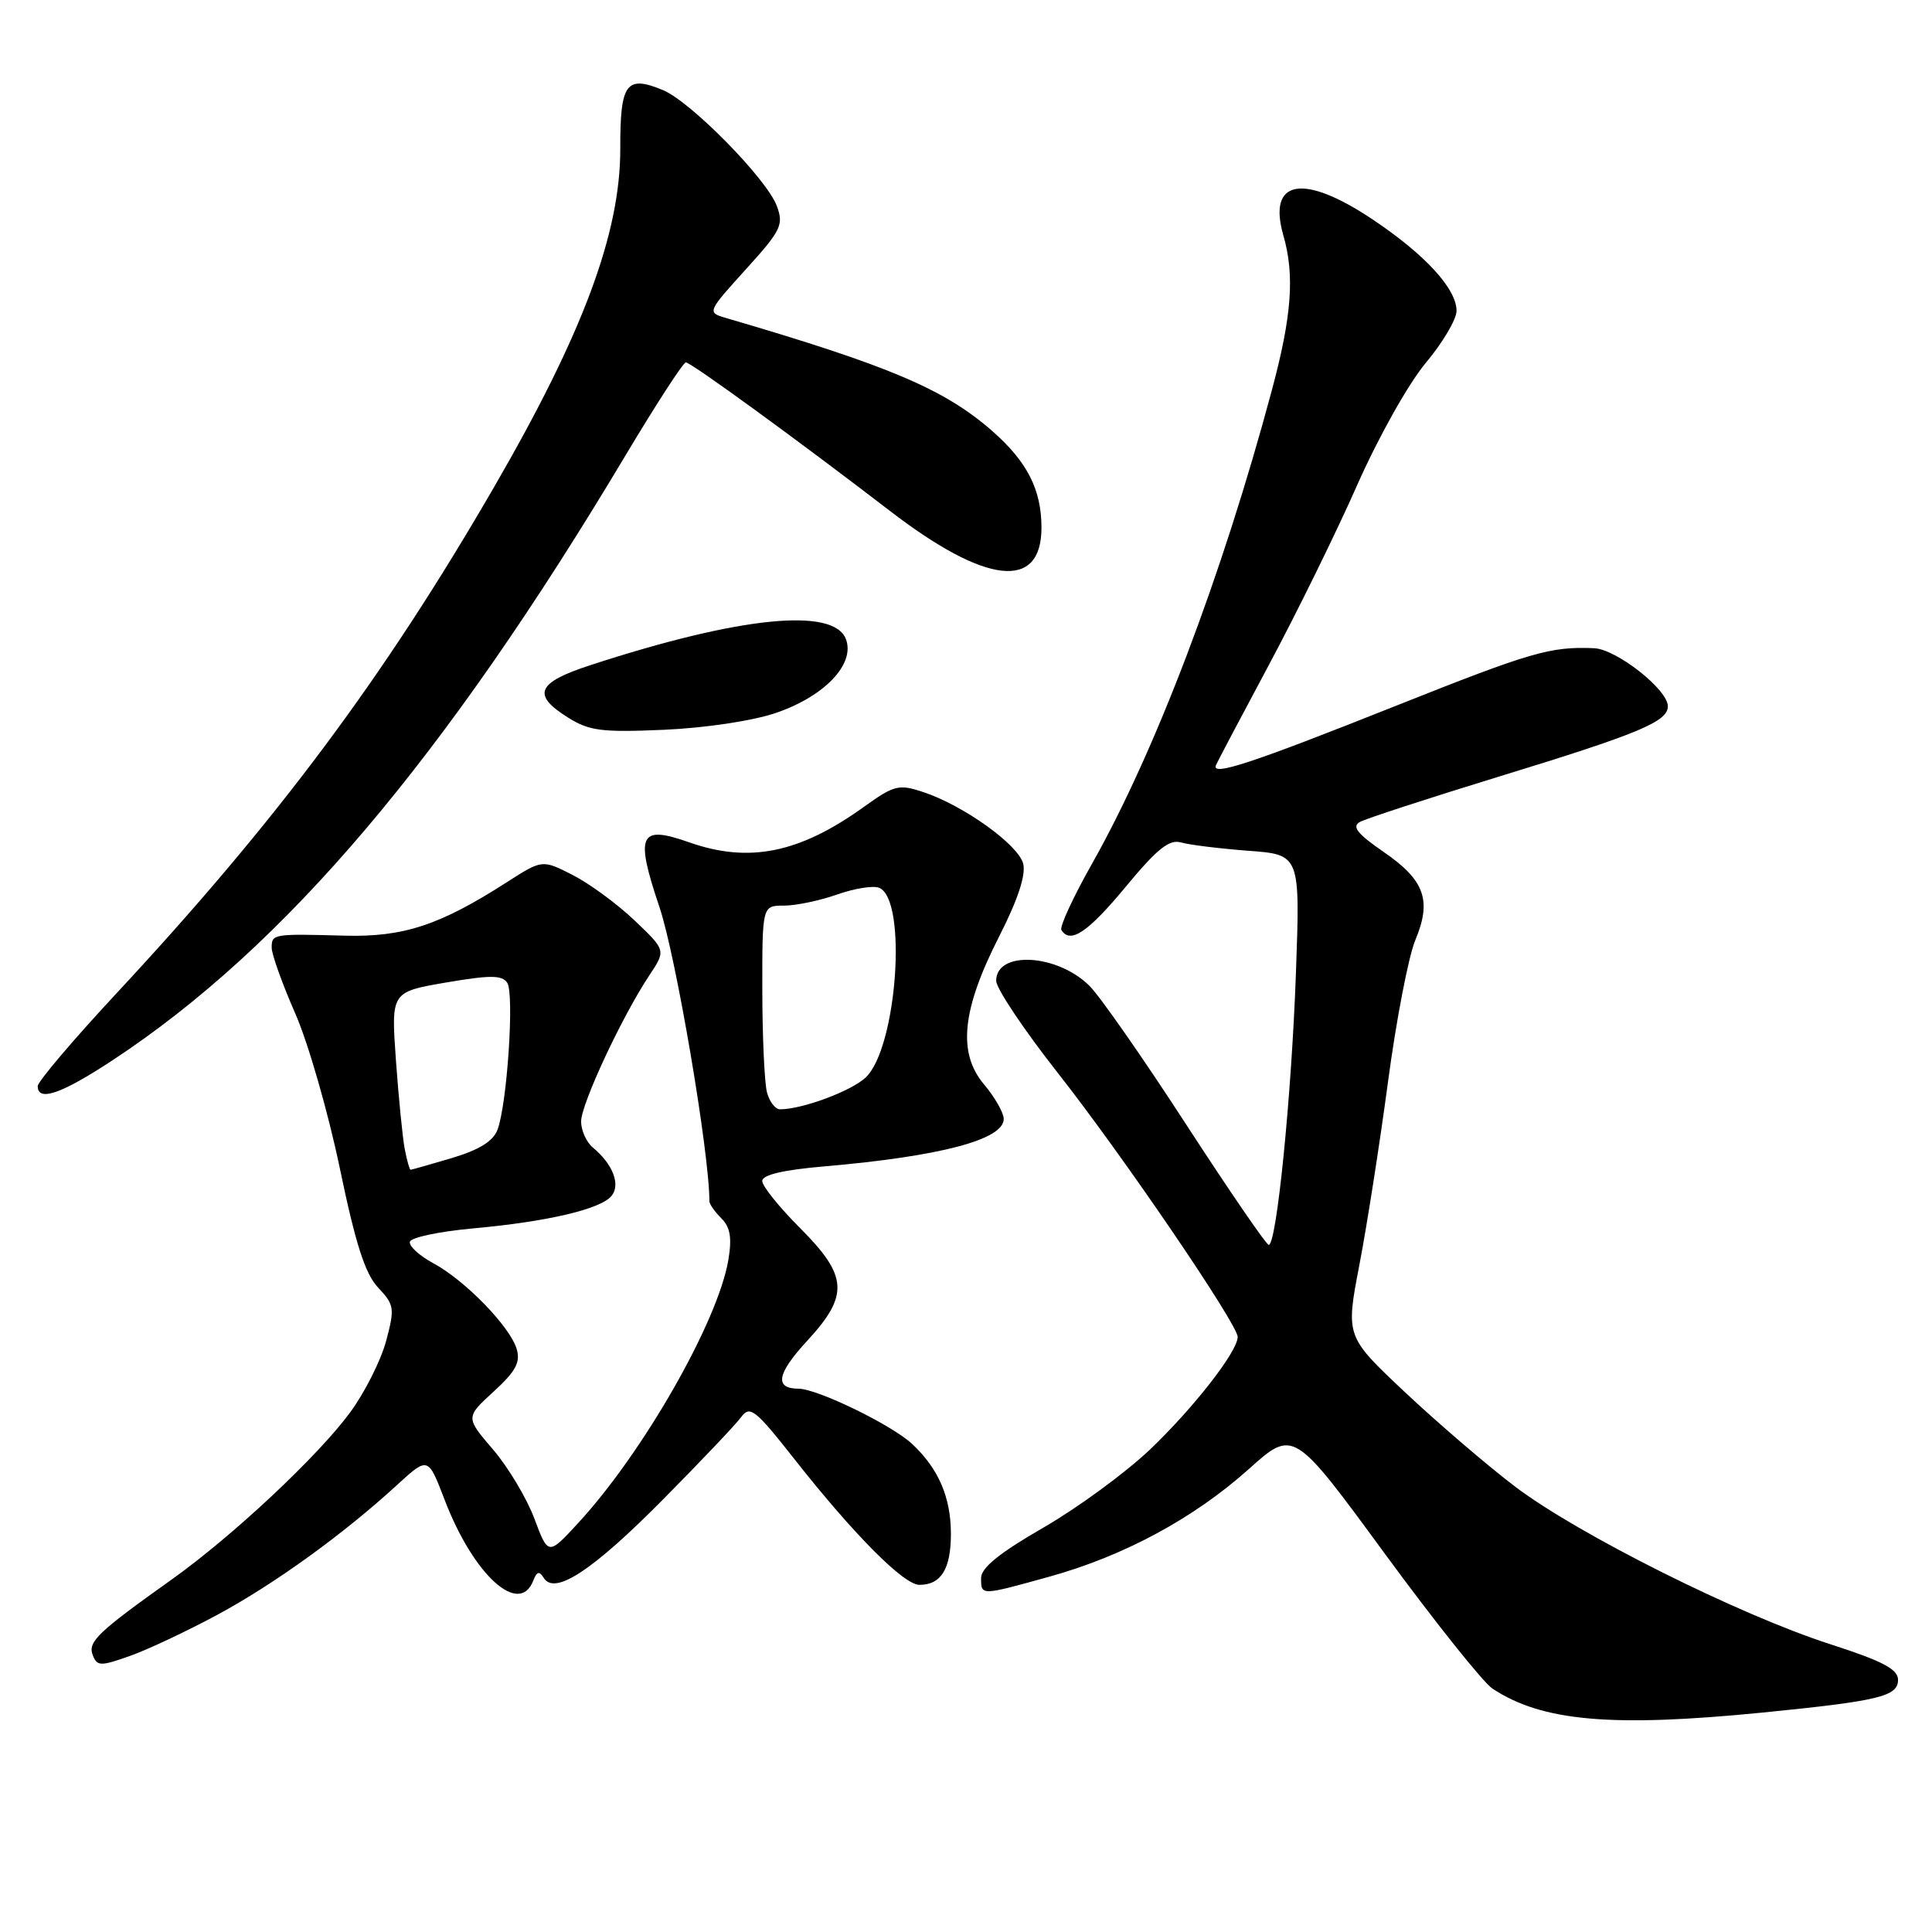 <?xml version="1.0" encoding="UTF-8" standalone="no"?>
<!DOCTYPE svg PUBLIC "-//W3C//DTD SVG 1.1//EN" "http://www.w3.org/Graphics/SVG/1.1/DTD/svg11.dtd" >
<svg xmlns="http://www.w3.org/2000/svg" xmlns:xlink="http://www.w3.org/1999/xlink" version="1.1" viewBox="0 0 256 256">
 <g >
 <path fill="currentColor"
d=" M 233.58 226.92 C 248.95 225.39 251.50 224.78 251.50 222.59 C 251.50 221.18 249.48 220.11 242.50 217.86 C 230.38 213.95 209.04 203.27 200.74 196.97 C 197.02 194.14 190.46 188.51 186.14 184.45 C 178.31 177.08 178.31 177.08 180.12 167.63 C 181.12 162.44 182.83 151.50 183.92 143.33 C 185.01 135.15 186.64 126.72 187.53 124.59 C 189.74 119.30 188.79 116.64 183.36 112.90 C 179.86 110.49 179.09 109.53 180.18 108.92 C 180.97 108.48 189.24 105.78 198.56 102.92 C 217.20 97.21 221.00 95.62 221.00 93.58 C 221.00 91.37 214.18 86.01 211.22 85.89 C 205.42 85.65 202.92 86.38 185.00 93.51 C 165.82 101.15 160.47 102.91 161.12 101.39 C 161.33 100.90 164.51 94.88 168.19 88.00 C 171.87 81.12 177.12 70.43 179.85 64.24 C 182.64 57.94 186.62 50.84 188.91 48.10 C 191.16 45.42 193.00 42.31 193.00 41.19 C 193.00 38.26 188.82 33.71 181.84 29.05 C 172.66 22.92 167.93 23.78 170.05 31.19 C 171.57 36.46 171.17 41.86 168.54 51.66 C 161.95 76.26 153.07 99.64 144.68 114.48 C 142.20 118.87 140.38 122.81 140.64 123.23 C 141.81 125.12 144.15 123.55 149.14 117.53 C 153.34 112.46 154.93 111.18 156.50 111.63 C 157.60 111.95 161.60 112.44 165.39 112.73 C 172.28 113.24 172.28 113.24 171.72 128.87 C 171.14 145.20 169.15 165.03 168.11 164.95 C 167.77 164.92 162.87 157.76 157.20 149.04 C 151.54 140.31 145.77 132.04 144.38 130.65 C 140.11 126.38 132.00 125.93 132.00 129.96 C 132.00 130.97 135.67 136.45 140.15 142.15 C 148.70 153.01 164.00 175.47 164.00 177.15 C 164.00 179.07 158.15 186.57 152.37 192.08 C 149.14 195.15 142.79 199.80 138.25 202.42 C 132.45 205.76 130.00 207.74 130.00 209.09 C 130.00 211.45 129.91 211.45 139.00 208.93 C 148.91 206.19 158.17 201.19 165.45 194.68 C 171.39 189.35 171.39 189.35 183.45 205.81 C 190.08 214.85 196.52 222.93 197.76 223.75 C 204.33 228.09 213.53 228.91 233.58 226.92 Z  M 28.80 213.97 C 36.39 209.87 45.46 203.32 52.61 196.77 C 56.72 193.00 56.72 193.00 58.91 198.72 C 62.73 208.71 68.82 214.24 70.67 209.42 C 71.13 208.22 71.47 208.14 72.05 209.08 C 73.50 211.42 78.52 208.12 87.87 198.67 C 92.86 193.63 97.52 188.72 98.22 187.76 C 99.37 186.20 100.08 186.76 105.20 193.26 C 113.15 203.36 119.75 210.00 121.83 210.00 C 124.70 210.00 126.00 207.89 126.00 203.25 C 126.00 198.40 124.35 194.58 120.85 191.32 C 118.15 188.80 108.31 184.02 105.81 184.01 C 102.58 183.99 102.93 182.03 106.96 177.66 C 112.53 171.62 112.36 169.08 106.00 162.71 C 103.25 159.96 101.00 157.16 101.00 156.49 C 101.00 155.67 103.78 155.02 109.25 154.55 C 124.60 153.22 133.00 151.01 133.00 148.27 C 133.00 147.46 131.83 145.39 130.39 143.69 C 126.86 139.49 127.45 133.78 132.41 124.05 C 134.87 119.22 135.95 115.94 135.58 114.45 C 134.95 111.93 127.64 106.70 122.30 104.94 C 119.10 103.88 118.48 104.03 114.45 106.93 C 105.91 113.06 99.24 114.41 91.28 111.60 C 84.70 109.28 84.13 110.55 87.38 120.19 C 89.57 126.67 94.00 152.75 94.00 159.18 C 94.00 159.55 94.71 160.57 95.59 161.44 C 96.77 162.62 97.00 164.03 96.51 166.95 C 95.13 175.12 85.24 192.45 76.62 201.80 C 72.64 206.12 72.64 206.12 70.81 201.23 C 69.81 198.55 67.35 194.43 65.34 192.08 C 61.68 187.81 61.68 187.81 65.40 184.40 C 68.34 181.71 68.99 180.51 68.46 178.74 C 67.56 175.75 61.62 169.65 57.39 167.37 C 55.52 166.36 54.14 165.08 54.32 164.52 C 54.51 163.96 58.23 163.18 62.58 162.78 C 72.48 161.89 79.56 160.23 81.02 158.48 C 82.26 156.98 81.22 154.26 78.55 152.05 C 77.70 151.34 77.00 149.79 77.00 148.60 C 77.00 146.29 82.44 134.64 86.06 129.21 C 88.24 125.92 88.24 125.92 84.08 121.96 C 81.79 119.78 78.10 117.07 75.88 115.94 C 71.85 113.89 71.85 113.89 67.17 116.89 C 58.28 122.60 53.46 124.19 45.66 123.98 C 36.17 123.72 36.00 123.75 36.00 125.58 C 36.00 126.45 37.40 130.36 39.11 134.26 C 40.83 138.16 43.48 147.39 45.02 154.76 C 47.11 164.83 48.38 168.78 50.10 170.61 C 52.26 172.90 52.32 173.35 51.16 177.70 C 50.47 180.26 48.34 184.50 46.41 187.13 C 42.15 192.93 30.84 203.53 22.77 209.28 C 12.92 216.29 11.61 217.55 12.29 219.31 C 12.86 220.79 13.30 220.81 17.19 219.43 C 19.53 218.61 24.76 216.14 28.80 213.97 Z  M 14.96 140.46 C 37.78 125.42 58.91 100.50 82.94 60.25 C 86.97 53.51 90.54 48.01 90.88 48.02 C 91.58 48.03 105.82 58.40 117.95 67.72 C 130.65 77.48 138.00 78.29 138.00 69.92 C 138.00 64.89 136.12 61.19 131.51 57.14 C 125.17 51.57 117.83 48.46 96.08 42.10 C 93.71 41.40 93.75 41.29 98.81 35.71 C 103.53 30.50 103.87 29.79 102.92 27.26 C 101.59 23.70 91.51 13.45 87.85 11.94 C 82.97 9.92 82.17 11.01 82.19 19.69 C 82.21 30.87 77.26 44.17 65.49 64.50 C 50.88 89.75 36.69 108.78 15.39 131.67 C 9.68 137.81 5.00 143.32 5.00 143.92 C 5.00 146.04 8.16 144.94 14.96 140.46 Z  M 102.80 94.47 C 109.25 92.27 113.31 88.02 112.10 84.72 C 110.52 80.42 98.05 81.67 78.25 88.13 C 71.12 90.45 70.43 92.05 75.25 95.07 C 78.08 96.85 79.72 97.06 88.00 96.70 C 93.45 96.46 99.76 95.51 102.80 94.47 Z  M 53.63 152.25 C 53.34 150.74 52.82 145.44 52.46 140.47 C 51.82 131.44 51.82 131.44 59.09 130.19 C 64.95 129.19 66.51 129.19 67.21 130.22 C 68.17 131.66 67.20 146.31 65.92 149.70 C 65.35 151.22 63.48 152.37 59.86 153.45 C 56.99 154.30 54.53 155.00 54.40 155.00 C 54.27 155.00 53.92 153.76 53.63 152.25 Z  M 101.63 144.75 C 101.30 143.51 101.02 137.44 101.01 131.25 C 101.00 120.00 101.00 120.00 103.87 120.00 C 105.46 120.00 108.61 119.34 110.89 118.54 C 113.17 117.73 115.68 117.32 116.47 117.63 C 120.28 119.09 118.87 138.93 114.68 142.80 C 112.72 144.60 106.32 146.98 103.37 146.99 C 102.74 147.00 101.96 145.99 101.63 144.75 Z "/>
</g>
</svg>
